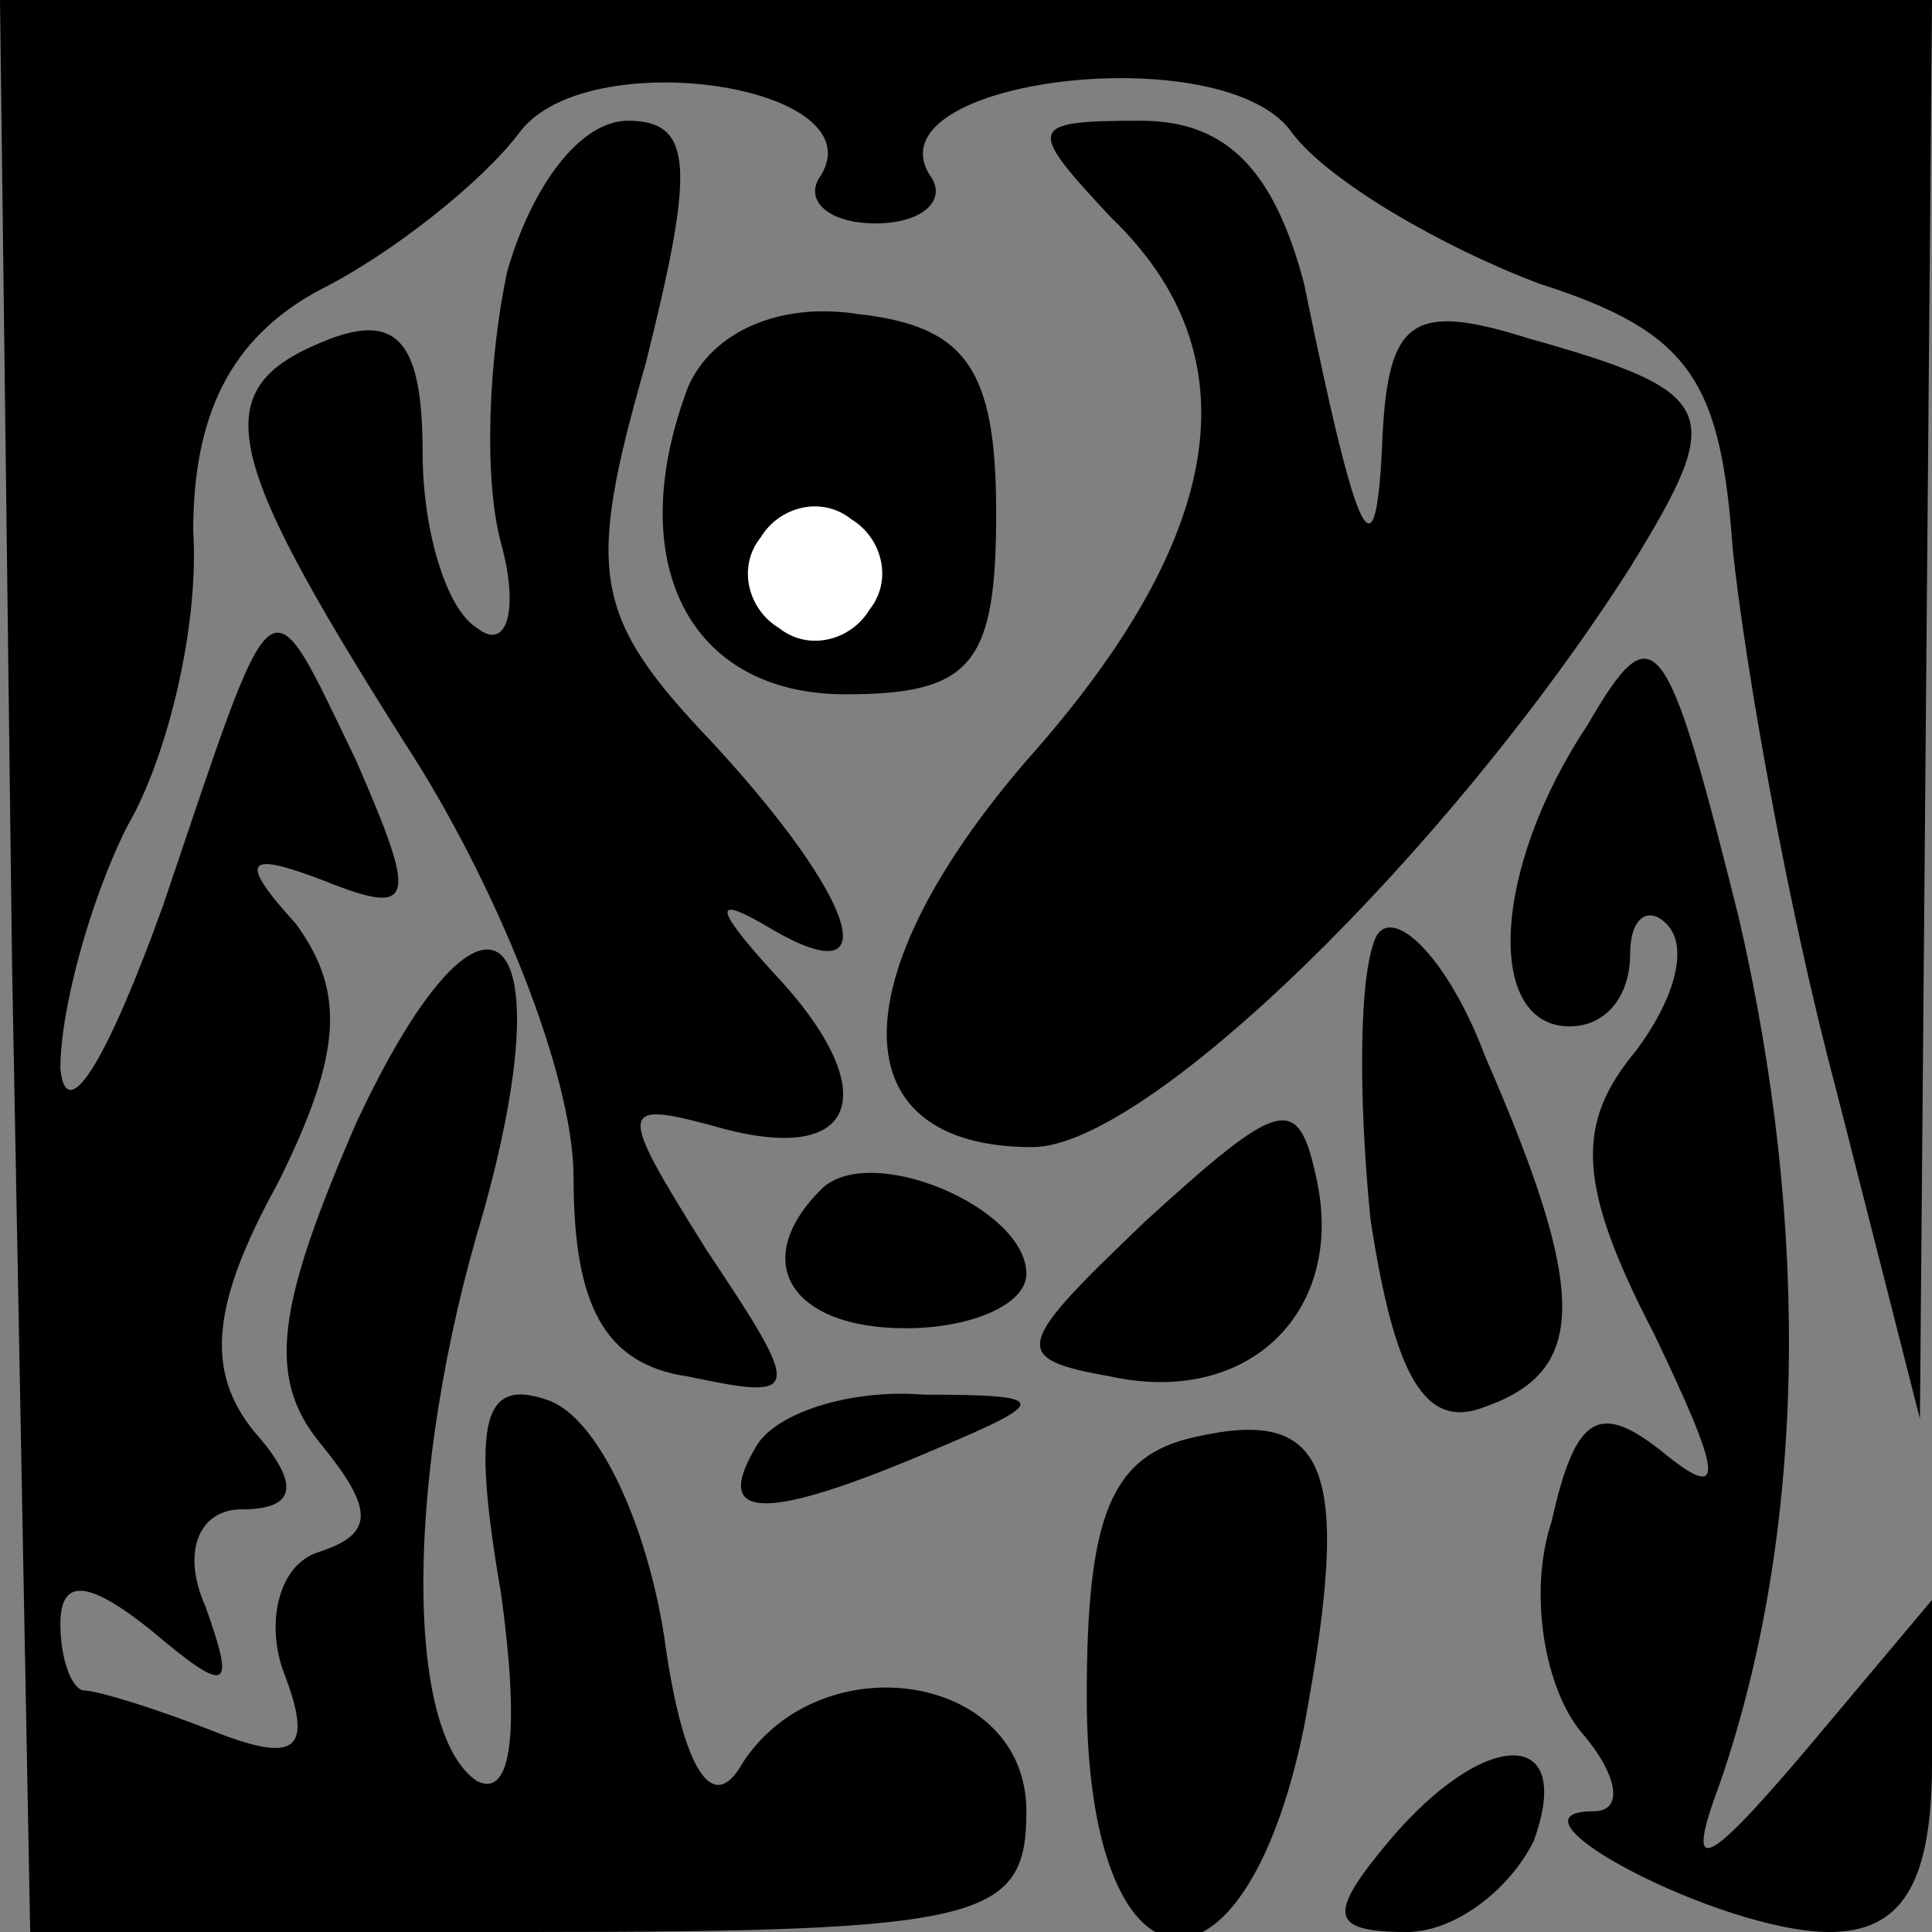 <?xml version="1.0" standalone="no"?>
<!DOCTYPE svg PUBLIC "-//W3C//DTD SVG 20010904//EN"
 "http://www.w3.org/TR/2001/REC-SVG-20010904/DTD/svg10.dtd">
<svg version="1.0" xmlns="http://www.w3.org/2000/svg"
 width="32pt" height="32pt" viewBox="0 0 32 32"
 preserveAspectRatio="xMidYMid meet">
<rect x="0" y="0" width="32" height="32" fill="#808080" stroke="none"/>
<g transform="translate(0,32) scale(0.1,-0.1)"
fill="#000000" stroke="none">
<path fill="#000000" stroke="none" d="M2 160 l3 -160 82 0 c76 0 83 2 83 20
0 23 -34 28 -47 8 -5 -9 -10 -1 -13 21 -3 19 -11 36 -19 39 -11 4 -13 -3 -8
-32 3 -22 2 -34 -4 -31 -12 8 -12 51 1 94 14 50 0 60 -21 15 -13 -30 -15 -42
-6 -53 9 -11 9 -15 0 -18 -7 -2 -9 -12 -6 -20 5 -13 2 -15 -11 -10 -10 4 -20
7 -22 7 -2 0 -4 5 -4 11 0 8 5 7 15 -1 13 -11 14 -10 9 4 -4 9 -1 16 6 16 9 0
10 4 2 13 -8 10 -7 21 4 41 11 22 11 32 3 43 -10 11 -8 12 5 7 15 -6 15 -3 5
20 -15 31 -13 32 -32 -24 -9 -25 -16 -37 -17 -27 0 10 5 28 11 40 7 12 12 34
11 49 0 19 6 32 21 40 12 6 27 18 33 26 11 15 59 8 50 -7 -3 -4 1 -8 9 -8 8 0
12 4 9 8 -10 16 49 23 60 7 6 -8 25 -19 41 -25 25 -8 30 -16 32 -44 2 -19 9
-59 17 -89 l14 -55 1 118 1 117 -160 0 -160 0 2 -160z"/>
<path fill="#000000" stroke="none" d="M84 275 c-3 -14 -4 -34 -1 -45 3 -11 1
-18 -4 -14 -5 3 -9 16 -9 29 0 18 -4 23 -15 19 -21 -8 -19 -18 12 -67 15 -23
28 -55 28 -72 0 -21 5 -31 19 -33 19 -4 19 -3 3 21 -15 24 -15 25 3 20 23 -6
26 7 8 26 -10 11 -10 13 0 7 19 -11 14 5 -10 31 -20 21 -21 28 -11 63 8 32 8
40 -3 40 -8 0 -16 -11 -20 -25z"/>
<path fill="#000000" stroke="none" d="M184 284 c24 -23 19 -53 -14 -90 -31
-36 -31 -64 1 -64 19 0 69 49 99 96 16 26 15 29 -17 38 -19 6 -23 3 -24 -16
-1 -25 -4 -19 -13 25 -5 19 -13 27 -27 27 -19 0 -19 -1 -5 -16z"/>
<path fill="#000000" stroke="none" d="M114 256 c-11 -29 0 -51 26 -51 21 0
25 5 25 30 0 24 -5 31 -23 33 -13 2 -24 -3 -28 -12z"/>
<path fill="#ffffff" stroke="none" d="M144 219 c-3 -5 -10 -7 -15 -3 -5 3 -7
10 -3 15 3 5 10 7 15 3 5 -3 7 -10 3 -15z"/>
<path fill="#000000" stroke="none" d="M263 200 c-16 -24 -17 -50 -3 -50 6 0
10 5 10 12 0 6 3 8 6 5 4 -4 1 -13 -5 -21 -10 -12 -10 -22 3 -47 11 -23 12
-28 2 -20 -11 9 -15 7 -19 -11 -4 -12 -1 -28 5 -35 6 -7 7 -13 2 -13 -17 0 21
-20 39 -20 12 0 17 8 17 28 l0 27 -21 -25 c-17 -20 -20 -21 -14 -5 14 41 15
91 3 143 -12 48 -14 51 -25 32z"/>
<path fill="#000000" stroke="none" d="M228 165 c-3 -6 -3 -27 -1 -47 4 -26 9
-35 19 -31 17 6 17 19 0 58 -6 16 -15 25 -18 20z"/>
<path fill="#000000" stroke="none" d="M190 118 c-22 -21 -23 -23 -6 -26 23
-5 39 11 34 33 -3 14 -6 13 -28 -7z"/>
<path fill="#000000" stroke="none" d="M136 123 c-12 -12 -5 -23 14 -23 11 0
20 4 20 9 0 11 -26 22 -34 14z"/>
<path fill="#000000" stroke="none" d="M125 80 c-7 -12 2 -12 30 0 19 8 19 9
-2 9 -12 1 -25 -3 -28 -9z"/>
<path fill="#000000" stroke="none" d="M198 82 c-14 -3 -18 -13 -18 -43 0 -51
26 -54 36 -5 8 43 4 53 -18 48z"/>
<path fill="#000000" stroke="none" d="M230 15 c-10 -12 -10 -15 3 -15 8 0 17
7 21 15 7 19 -8 19 -24 0z"/>
</g>
</svg>
